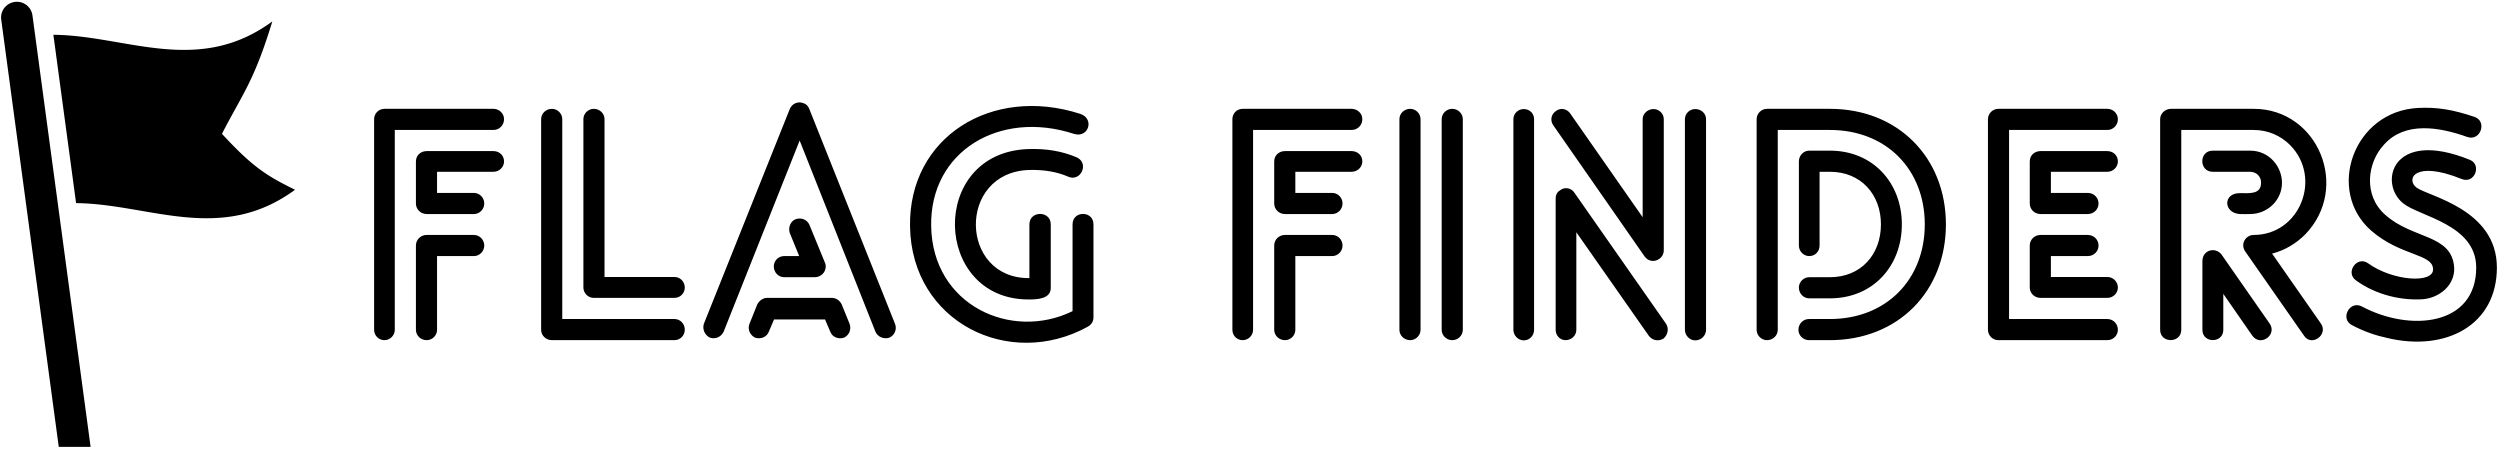 <svg data-v-423bf9ae="" xmlns="http://www.w3.org/2000/svg" viewBox="0 0 624 112" class="iconLeft"><!----><!----><!----><g data-v-423bf9ae="" id="3d989a5b-b264-4327-ba39-2b140cb26925" fill="black" transform="matrix(5.611,0,0,5.611,87.093,25.201)"><path d="M6.43 2.23L6.43 2.23L3.46 2.23C3.19 2.23 2.98 2.42 2.98 2.69L2.98 4.56C2.98 4.82 3.19 5.03 3.46 5.03L5.56 5.03C5.81 5.03 6.02 4.82 6.02 4.56C6.02 4.30 5.81 4.09 5.56 4.09L3.92 4.09L3.92 3.15L6.43 3.15C6.69 3.15 6.90 2.94 6.90 2.69C6.90 2.42 6.69 2.23 6.43 2.23ZM5.56 5.96L5.56 5.96L3.46 5.96C3.19 5.96 2.98 6.17 2.98 6.43L2.98 10.18C2.98 10.43 3.19 10.64 3.46 10.64C3.71 10.64 3.92 10.43 3.92 10.18L3.92 6.90L5.56 6.90C5.81 6.90 6.02 6.69 6.02 6.43C6.02 6.17 5.81 5.96 5.56 5.96ZM2.04 10.18L2.04 10.18L2.04 1.29L6.43 1.29C6.69 1.29 6.90 1.08 6.90 0.81C6.90 0.56 6.69 0.35 6.43 0.35L1.58 0.35C1.32 0.35 1.12 0.56 1.12 0.81L1.12 10.18C1.12 10.43 1.32 10.64 1.58 10.64C1.83 10.64 2.04 10.43 2.04 10.18ZM14.48 9.70L14.48 9.70L9.49 9.70L9.49 0.81C9.49 0.56 9.28 0.35 9.03 0.35C8.76 0.35 8.55 0.56 8.55 0.81L8.55 10.18C8.55 10.43 8.76 10.64 9.03 10.64L14.48 10.64C14.74 10.64 14.94 10.43 14.94 10.18C14.94 9.91 14.74 9.70 14.48 9.70ZM10.43 0.81L10.43 0.81L10.43 8.30C10.43 8.55 10.64 8.76 10.89 8.76L14.48 8.76C14.74 8.76 14.94 8.55 14.94 8.30C14.94 8.04 14.74 7.83 14.48 7.83L11.37 7.83L11.37 0.81C11.37 0.56 11.16 0.35 10.89 0.35C10.64 0.35 10.43 0.56 10.43 0.81ZM19.36 7.84L19.36 7.84L20.72 7.84C20.99 7.84 21.21 7.63 21.21 7.36C21.21 7.29 21.20 7.24 21.17 7.18L20.48 5.50C20.38 5.28 20.12 5.17 19.87 5.26C19.64 5.35 19.53 5.63 19.61 5.87L20.03 6.90L19.36 6.90C19.11 6.90 18.90 7.10 18.90 7.36C18.90 7.63 19.11 7.84 19.36 7.84ZM18.68 10.26L18.68 10.26L18.91 9.72L21.18 9.72L21.41 10.26C21.50 10.51 21.78 10.61 22.02 10.53C22.26 10.42 22.36 10.15 22.27 9.91L21.94 9.10C21.88 8.92 21.70 8.76 21.49 8.76L18.59 8.76L18.59 8.76C18.42 8.76 18.24 8.89 18.16 9.06L17.82 9.91C17.72 10.15 17.84 10.42 18.07 10.53C18.33 10.61 18.59 10.50 18.68 10.26ZM16.67 10.26L16.67 10.26L20.05 1.76L23.42 10.26C23.52 10.50 23.80 10.61 24.04 10.53C24.28 10.42 24.39 10.15 24.29 9.91L20.48 0.36C20.44 0.25 20.36 0.14 20.22 0.10C19.99 0 19.71 0.11 19.61 0.36L15.79 9.91C15.71 10.15 15.83 10.42 16.06 10.53C16.30 10.61 16.56 10.50 16.67 10.26ZM33.12 9.63L33.12 9.63L33.12 5.49C33.12 4.87 32.19 4.87 32.19 5.49L32.19 9.35C29.48 10.68 25.96 9.10 25.90 5.57C25.84 2.23 28.95 0.39 32.24 1.46L32.24 1.46C32.90 1.68 33.19 0.78 32.52 0.57C28.60-0.69 24.89 1.60 24.96 5.59C25.03 9.84 29.37 11.97 32.87 10.04C33.03 9.95 33.12 9.80 33.12 9.63ZM32.38 2.51L32.38 2.51C31.75 2.24 31.04 2.11 30.21 2.14C25.77 2.30 25.97 8.83 30.23 8.83C30.58 8.83 31.22 8.82 31.22 8.32L31.22 5.49C31.22 4.87 30.27 4.87 30.27 5.49L30.27 7.88C27.15 7.91 27.05 3.19 30.24 3.07C30.91 3.05 31.50 3.15 32.00 3.37C32.56 3.61 32.94 2.77 32.38 2.51ZM44.60 2.23L44.60 2.23L41.64 2.23C41.37 2.23 41.16 2.42 41.16 2.69L41.16 4.56C41.16 4.82 41.37 5.03 41.64 5.03L43.74 5.03C43.99 5.03 44.20 4.82 44.20 4.56C44.20 4.30 43.99 4.09 43.74 4.09L42.10 4.09L42.10 3.15L44.60 3.15C44.87 3.15 45.08 2.94 45.08 2.69C45.08 2.42 44.87 2.23 44.60 2.23ZM43.74 5.96L43.74 5.96L41.64 5.96C41.37 5.96 41.16 6.17 41.16 6.43L41.16 10.18C41.16 10.43 41.37 10.64 41.64 10.64C41.89 10.64 42.10 10.43 42.10 10.18L42.10 6.90L43.74 6.90C43.99 6.90 44.20 6.69 44.20 6.43C44.20 6.17 43.99 5.96 43.74 5.96ZM40.22 10.18L40.22 10.18L40.22 1.29L44.60 1.29C44.87 1.29 45.08 1.08 45.08 0.81C45.08 0.56 44.87 0.35 44.60 0.35L39.76 0.35C39.49 0.35 39.30 0.56 39.30 0.81L39.30 10.18C39.30 10.43 39.49 10.64 39.76 10.64C40.01 10.64 40.22 10.43 40.22 10.18ZM49.55 10.18L49.55 10.18L49.55 0.81C49.55 0.56 49.34 0.35 49.08 0.35C48.82 0.35 48.61 0.56 48.61 0.81L48.61 10.18C48.61 10.43 48.82 10.64 49.08 10.64C49.34 10.64 49.55 10.43 49.55 10.18ZM47.67 10.18L47.67 10.18L47.67 0.81C47.67 0.56 47.46 0.35 47.21 0.35C46.94 0.35 46.73 0.56 46.73 0.81L46.73 10.18C46.73 10.43 46.94 10.64 47.21 10.64C47.46 10.64 47.67 10.43 47.67 10.18ZM52.72 10.18L52.72 10.18L52.72 0.81C52.72 0.56 52.53 0.36 52.26 0.36C52.01 0.36 51.80 0.56 51.80 0.81L51.80 10.18C51.80 10.43 52.01 10.65 52.26 10.65C52.53 10.65 52.72 10.43 52.72 10.18ZM60.37 10.18L60.37 10.18L60.37 0.81C60.37 0.56 60.16 0.36 59.89 0.36C59.64 0.36 59.43 0.56 59.43 0.81L59.43 10.18C59.43 10.43 59.64 10.65 59.89 10.65C60.16 10.65 60.37 10.43 60.37 10.18ZM58.59 9.91L58.59 9.91L54.52 4.09C54.38 3.86 54.07 3.81 53.87 3.98C53.73 4.06 53.68 4.20 53.68 4.35L53.68 10.18C53.68 10.43 53.87 10.64 54.12 10.64C54.39 10.64 54.60 10.43 54.60 10.18L54.60 5.84L57.82 10.44C57.97 10.65 58.25 10.71 58.48 10.57C58.67 10.40 58.73 10.12 58.59 9.91ZM53.58 1.09L53.58 1.09L57.64 6.92C57.79 7.13 58.07 7.18 58.28 7.03C58.42 6.94 58.49 6.79 58.49 6.64L58.49 0.81C58.49 0.56 58.28 0.36 58.03 0.36C57.78 0.36 57.55 0.56 57.55 0.81L57.55 5.17L54.33 0.56C54.19 0.35 53.90 0.28 53.69 0.45C53.48 0.59 53.42 0.87 53.58 1.09ZM65.88 8.78L65.88 8.78C67.80 8.78 69.08 7.34 69.08 5.49C69.08 3.65 67.80 2.21 65.88 2.21L64.96 2.21C64.71 2.21 64.50 2.42 64.50 2.69L64.50 6.43C64.50 6.69 64.71 6.90 64.96 6.90C65.23 6.90 65.42 6.69 65.42 6.43L65.42 3.15L65.88 3.15C67.27 3.15 68.15 4.17 68.15 5.49C68.15 6.82 67.27 7.84 65.88 7.84L64.96 7.84C64.71 7.84 64.50 8.05 64.50 8.30C64.50 8.57 64.71 8.78 64.96 8.78ZM63.56 10.18L63.56 10.18L63.56 1.29L65.88 1.29C68.39 1.29 70.10 3.05 70.10 5.49C70.10 7.94 68.39 9.70 65.88 9.70L64.95 9.70C64.69 9.70 64.48 9.91 64.48 10.18C64.48 10.43 64.69 10.64 64.95 10.64L65.88 10.64C68.92 10.64 71.04 8.46 71.04 5.49C71.04 2.53 68.92 0.35 65.88 0.35L63.08 0.35C62.83 0.35 62.62 0.56 62.62 0.81L62.62 10.18C62.62 10.43 62.83 10.64 63.08 10.64C63.35 10.64 63.56 10.43 63.56 10.18ZM78.22 2.23L78.22 2.23L75.25 2.23C74.98 2.23 74.77 2.42 74.77 2.69L74.77 4.56C74.77 4.82 74.98 5.03 75.25 5.03L77.35 5.03C77.62 5.03 77.83 4.82 77.83 4.56C77.83 4.30 77.62 4.09 77.35 4.09L75.71 4.09L75.71 3.15L78.22 3.15C78.48 3.15 78.69 2.94 78.69 2.69C78.69 2.42 78.48 2.23 78.22 2.23ZM77.35 5.96L77.35 5.96L75.25 5.96C74.98 5.96 74.77 6.17 74.77 6.43L74.77 8.30C74.77 8.55 74.98 8.76 75.25 8.76L78.22 8.76C78.48 8.76 78.69 8.55 78.69 8.30C78.69 8.04 78.48 7.83 78.22 7.83L75.71 7.83L75.71 6.90L77.35 6.90C77.62 6.90 77.83 6.69 77.83 6.43C77.83 6.17 77.62 5.96 77.35 5.96ZM78.22 9.70L78.22 9.70L73.85 9.70L73.85 1.29L78.22 1.29C78.48 1.29 78.69 1.08 78.69 0.81C78.69 0.56 78.48 0.35 78.22 0.35L73.37 0.35C73.12 0.35 72.91 0.56 72.91 0.81L72.91 10.18C72.91 10.43 73.12 10.64 73.37 10.64L78.22 10.64C78.48 10.64 78.69 10.43 78.69 10.18C78.69 9.91 78.48 9.70 78.22 9.70ZM84.57 5.03L84.57 5.03C85.34 5.03 85.99 4.42 85.99 3.64C85.99 2.93 85.43 2.21 84.57 2.21L82.91 2.21C82.29 2.21 82.29 3.15 82.91 3.15L84.57 3.15C84.84 3.15 85.06 3.35 85.06 3.63C85.06 4.17 84.55 4.10 84.11 4.10C83.36 4.10 83.38 4.98 84.11 5.03C84.27 5.04 84.45 5.03 84.57 5.03ZM85.44 9.90L85.44 9.90L83.30 6.83C83.03 6.48 82.45 6.62 82.45 7.13L82.45 10.18C82.45 10.79 83.38 10.79 83.38 10.18L83.38 8.58L84.67 10.44C85.04 10.95 85.79 10.40 85.44 9.90ZM81.51 10.18L81.51 10.18L81.51 1.29L84.73 1.29C85.36 1.29 85.93 1.54 86.35 1.96C87.79 3.42 86.79 5.96 84.73 5.96C84.38 5.96 84.10 6.37 84.38 6.73L86.97 10.44C87.30 10.95 88.07 10.40 87.72 9.90L85.55 6.79C86.11 6.65 86.62 6.34 87.02 5.94C89.04 3.86 87.60 0.35 84.73 0.35L81.05 0.35C80.79 0.35 80.57 0.56 80.57 0.81L80.57 10.18C80.57 10.79 81.51 10.79 81.51 10.18ZM94.56 0.71L94.56 0.71C93.58 0.38 92.89 0.27 92.05 0.31C89.17 0.45 87.93 3.99 89.96 5.77C91.27 6.90 92.65 6.79 92.71 7.45C92.79 8.15 90.90 8.01 89.82 7.22C89.33 6.87 88.79 7.63 89.28 7.98C90.20 8.65 91.34 8.88 92.25 8.82C93.00 8.76 93.69 8.19 93.65 7.41C93.55 5.92 91.81 6.16 90.59 5.07C89.59 4.20 89.78 2.73 90.54 1.93C91.46 0.91 92.97 1.15 94.23 1.60C94.82 1.81 95.13 0.91 94.56 0.71ZM89.10 9.97L89.10 9.97C89.64 10.26 90.19 10.44 90.66 10.54C93.28 11.17 95.55 9.97 95.55 7.41C95.55 4.80 92.48 4.24 91.97 3.85C91.50 3.49 91.87 2.62 93.98 3.47C94.56 3.71 94.89 2.84 94.35 2.62C90.86 1.20 90.27 3.68 91.39 4.56C92.11 5.14 94.63 5.49 94.63 7.41C94.63 10.00 91.70 10.29 89.54 9.14C89.00 8.86 88.56 9.69 89.10 9.97ZM92.16 7.90L92.16 7.90L92.16 7.90L92.16 7.90Z"></path></g><!----><g data-v-423bf9ae="" id="1e7085a6-cd72-455a-a29e-e58fff4b17a2" transform="matrix(1.111,0,0,1.111,-19.685,0.444)" stroke="none" fill="black"><path d="M67.583 29.666c4.692-9.115 7.214-11.776 11.316-25.254-16.721 12.276-32.825 3.14-49.189 3.005l5.102 37.821c16.353.137 32.47 9.271 49.188-3.005-6.346-3.133-9.493-5.065-16.417-12.567zM21.033.034a3.535 3.535 0 0 0-3.041 3.977L30.92 100h7.154L25.011 3.066c-.265-1.93-2.042-3.304-3.978-3.032z"></path></g><!----></svg>